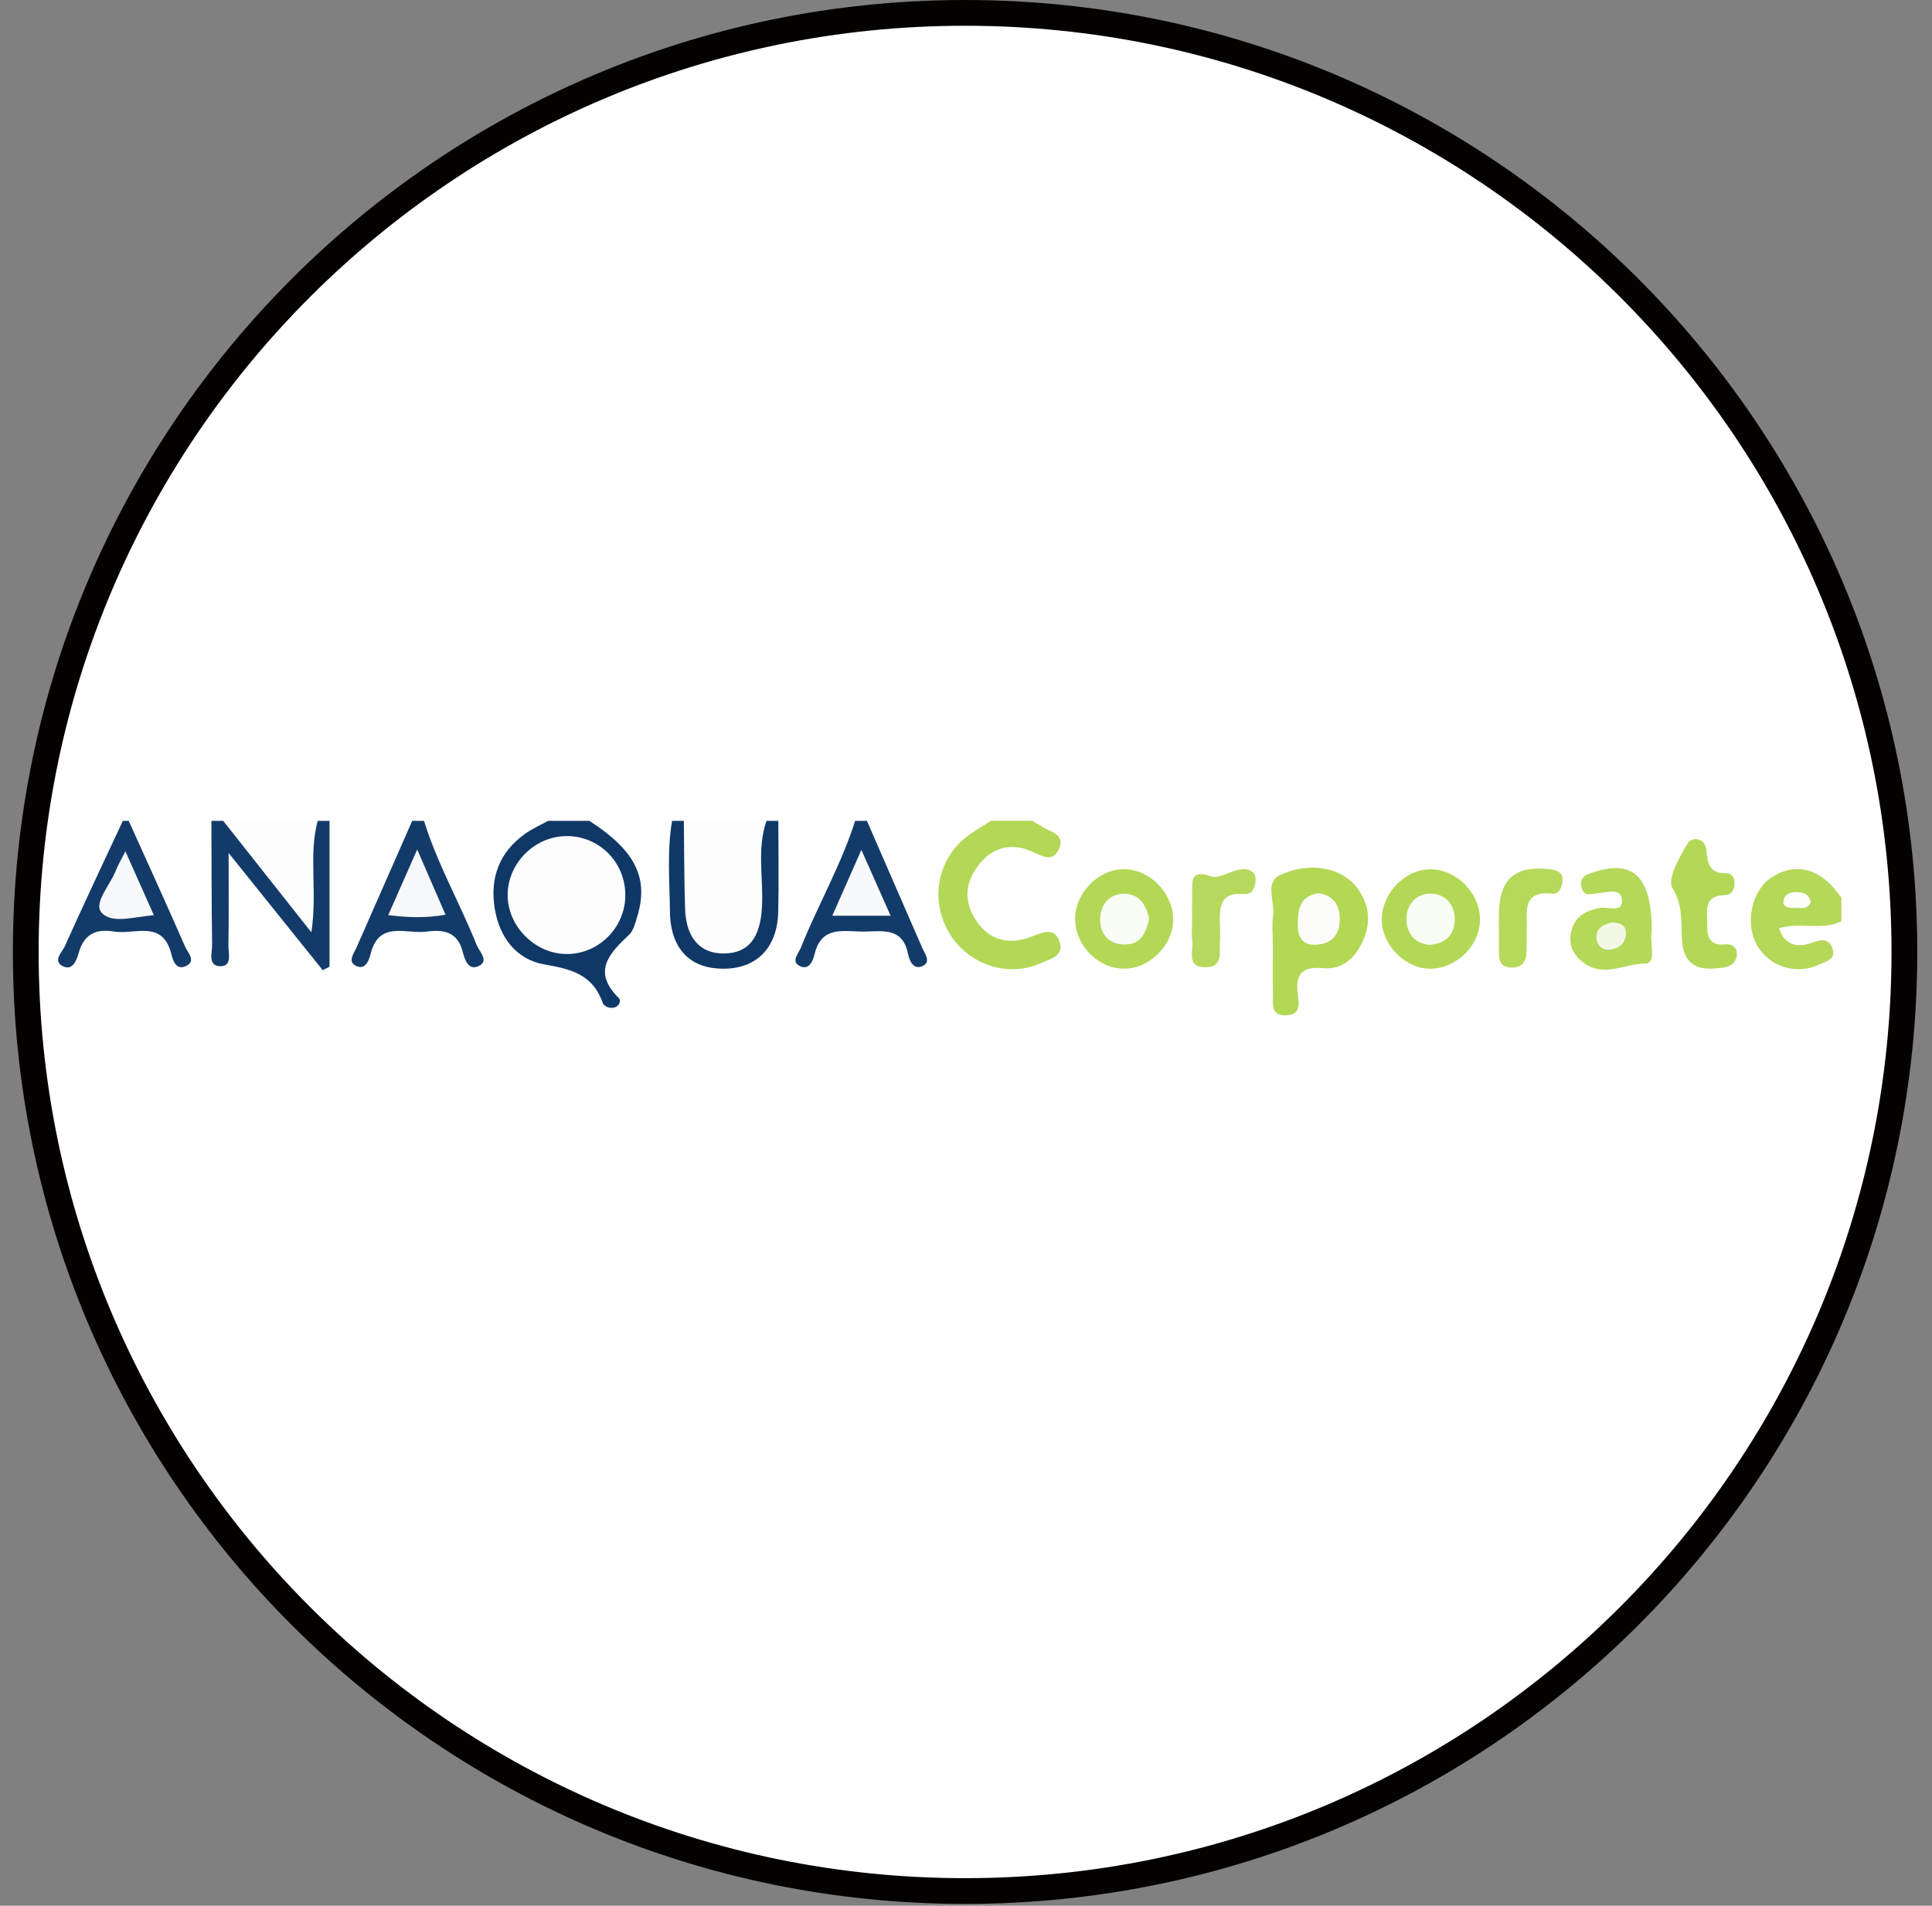 <?xml version="1.0" encoding="UTF-8"?>
<svg width="75px" height="74px" viewBox="0 0 75 74" version="1.1" xmlns="http://www.w3.org/2000/svg" xmlns:xlink="http://www.w3.org/1999/xlink">
    <rect x="0" y="0" width="75" height="74" fill="#808080" stroke="none"/>
    <!-- Generator: Sketch 53 (72520) - https://sketchapp.com -->
    <title>Group 32</title>
    <desc>Created with Sketch.</desc>
    <g id="Page-1" stroke="none" stroke-width="1" fill="none" fill-rule="evenodd">
        <g id="Logos-with-Names" transform="translate(-793, -44)">
            <g id="Group-32" transform="translate(793.5, 44)">
                <path d="M73.428,36.964 C73.428,57.103 57.103,73.429 36.964,73.429 C16.825,73.429 0.5,57.103 0.5,36.964 C0.5,16.826 16.825,0.5 36.964,0.5 C57.103,0.5 73.428,16.826 73.428,36.964" id="Fill-1" fill="#FFFFFF"></path>
                <path d="M73.428,36.964 C73.428,57.103 57.103,73.429 36.964,73.429 C16.825,73.429 0.5,57.103 0.5,36.964 C0.5,16.826 16.825,0.5 36.964,0.5 C57.103,0.5 73.428,16.826 73.428,36.964 Z" id="Stroke-3" stroke="#040201"></path>
                <path d="M26.047,31.874 L29.256,31.874 C29.48,33.157 29.386,34.45 29.304,35.734 C29.245,36.662 28.635,37.153 27.735,37.262 C26.909,37.36 26.007,36.846 25.924,36.035 C25.783,34.655 25.589,33.247 26.047,31.874" id="Fill-6" fill="#FDFDFD"></path>
                <path d="M39.574,31.874 C39.703,31.949 39.837,32.02 39.961,32.103 C40.278,32.315 40.864,32.388 40.609,32.96 C40.37,33.496 39.983,33.254 39.571,33.069 C38.739,32.695 37.995,32.905 37.45,33.641 C36.938,34.328 36.928,35.062 37.41,35.77 C37.941,36.55 38.715,36.688 39.532,36.375 C40.008,36.191 40.456,35.992 40.642,36.594 C40.809,37.131 40.234,37.249 39.882,37.407 C38.599,37.981 37.042,37.435 36.325,36.187 C35.578,34.89 35.91,33.292 37.117,32.421 C37.391,32.224 37.684,32.056 37.968,31.874 L39.574,31.874 Z" id="Fill-7" fill="#B2D855"></path>
                <path d="M22.379,31.874 C24.151,33.014 24.694,34.083 24.241,35.577 C24.165,35.83 24.097,36.132 23.92,36.299 C23.146,37.023 22.483,37.726 23.514,38.746 C23.631,38.861 23.53,39.063 23.379,39.112 C23.189,39.176 22.953,39.103 22.889,38.92 C22.505,37.837 21.664,37.627 20.629,37.448 C19.545,37.261 18.885,36.393 18.705,35.277 C18.513,34.087 18.882,33.088 19.885,32.375 C20.16,32.179 20.477,32.039 20.774,31.874 L22.379,31.874 Z" id="Fill-8" fill="#103867"></path>
                <path d="M12.292,31.874 L12.292,37.538 C12.204,37.582 12.115,37.626 12.027,37.671 C10.879,36.242 9.732,34.813 8.375,33.122 C8.375,34.493 8.387,35.599 8.367,36.704 C8.361,37.009 8.536,37.532 8.037,37.518 C7.559,37.503 7.739,36.983 7.734,36.676 C7.711,35.075 7.713,33.475 7.707,31.874 L8.165,31.874 C9.25,32.466 9.759,33.594 10.56,34.451 C10.846,34.758 11.059,35.126 11.364,35.426 C11.389,35.57 11.604,35.343 11.477,35.428 C11.442,35.45 11.42,35.421 11.403,35.34 C11.223,34.469 11.325,33.592 11.337,32.717 C11.343,32.349 11.495,32.053 11.834,31.874 L12.292,31.874 Z" id="Fill-9" fill="#133B6A"></path>
                <path d="M70.982,35.771 C70.23,36.152 69.394,35.788 68.559,36.044 C68.811,36.777 69.338,36.798 69.903,36.586 C70.264,36.45 70.524,36.49 70.639,36.838 C70.777,37.255 70.382,37.332 70.126,37.452 C69.241,37.865 68.221,37.553 67.73,36.738 C67.219,35.892 67.484,34.585 68.271,34.07 C69.112,33.518 69.997,33.674 70.704,34.501 C70.801,34.615 70.89,34.736 70.982,34.854 L70.982,35.771 Z" id="Fill-10" fill="#B4D858"></path>
                <path d="M4.497,31.874 C5.232,33.506 5.976,35.133 6.693,36.773 C6.792,37 7.15,37.34 6.68,37.528 C6.332,37.668 6.209,37.279 6.156,37.062 C5.82,35.688 4.721,36.308 3.914,36.171 C3.212,36.052 2.749,36.288 2.551,37.014 C2.475,37.291 2.311,37.705 1.943,37.52 C1.527,37.312 1.913,36.972 2.017,36.741 C2.748,35.11 3.513,33.494 4.268,31.874 L4.497,31.874 Z" id="Fill-11" fill="#133B69"></path>
                <path d="M15.96,31.874 C16.478,33.549 17.356,35.07 18.002,36.69 C18.103,36.942 18.478,37.292 18.12,37.492 C17.675,37.74 17.535,37.233 17.458,36.944 C17.249,36.156 16.69,36.089 16.044,36.175 C15.262,36.278 14.224,35.734 13.891,37.025 C13.822,37.292 13.681,37.708 13.289,37.488 C12.995,37.324 13.242,37.016 13.345,36.78 C14.064,35.145 14.783,33.509 15.502,31.874 L15.96,31.874 Z" id="Fill-12" fill="#133B69"></path>
                <path d="M33.154,31.874 C33.866,33.511 34.578,35.148 35.291,36.784 C35.394,37.021 35.643,37.33 35.35,37.492 C34.969,37.704 34.804,37.31 34.747,37.03 C34.539,35.997 33.753,36.166 33.046,36.173 C32.282,36.181 31.395,35.916 31.124,37.044 C31.053,37.337 30.888,37.71 30.515,37.493 C30.212,37.318 30.5,37.021 30.593,36.788 C31.255,35.134 32.156,33.581 32.696,31.874 L33.154,31.874 Z" id="Fill-13" fill="#133B69"></path>
                <path d="M11.833,31.874 C11.471,33.207 11.828,34.586 11.588,36.203 C10.354,34.642 9.259,33.258 8.165,31.874 L11.833,31.874 Z" id="Fill-14" fill="#FDFDFD"></path>
                <path d="M26.047,31.874 C26.061,33.011 26.058,34.148 26.095,35.285 C26.131,36.426 26.686,37.038 27.612,37.024 C28.553,37.011 29.007,36.428 29.078,35.248 C29.146,34.124 28.869,32.98 29.256,31.874 L29.715,31.874 C29.715,33.049 29.738,34.224 29.711,35.398 C29.68,36.775 28.905,37.587 27.651,37.614 C26.312,37.643 25.525,36.869 25.507,35.393 C25.493,34.221 25.391,33.042 25.589,31.874 L26.047,31.874 Z" id="Fill-15" fill="#0F3867"></path>
                <path d="M48.912,36.679 C48.912,36.3 48.869,35.913 48.922,35.541 C48.998,35.011 48.581,34.266 49.189,33.981 C50.355,33.437 51.579,33.697 52.159,34.447 C52.733,35.19 52.739,35.981 52.28,36.785 C51.972,37.327 51.485,37.651 50.879,37.594 C50.08,37.52 49.777,37.783 49.876,38.592 C49.917,38.922 50.037,39.411 49.418,39.425 C48.806,39.437 48.926,38.969 48.917,38.615 C48.9,37.971 48.912,37.325 48.912,36.679" id="Fill-16" fill="#B2D854"></path>
                <path d="M56.948,35.843 C56.865,36.838 55.916,37.668 54.926,37.612 C53.946,37.556 53.075,36.576 53.143,35.607 C53.218,34.526 54.209,33.647 55.219,33.765 C56.224,33.883 57.03,34.853 56.948,35.843" id="Fill-17" fill="#B3D856"></path>
                <path d="M45.043,35.676 C45.067,36.65 44.165,37.59 43.185,37.614 C42.185,37.638 41.301,36.798 41.239,35.769 C41.178,34.736 42.117,33.74 43.147,33.751 C44.133,33.76 45.018,34.657 45.043,35.676" id="Fill-18" fill="#B3D856"></path>
                <path d="M63.621,36.146 C63.519,36.549 63.833,37.411 63.377,37.413 C62.617,37.415 61.841,37.919 61.089,37.458 C60.628,37.176 60.372,36.754 60.486,36.207 C60.61,35.61 61.037,35.348 61.626,35.255 C61.924,35.209 62.489,35.445 62.465,34.972 C62.438,34.438 61.88,34.667 61.53,34.683 C61.274,34.695 60.988,34.857 60.895,34.454 C60.8,34.038 61.076,33.96 61.394,33.859 C62.922,33.37 63.62,34.06 63.621,36.146" id="Fill-19" fill="#B4D858"></path>
                <path d="M65.994,37.612 C65.201,37.647 64.849,37.262 64.796,36.529 C64.747,35.842 64.852,35.183 64.424,34.484 C64.214,34.14 64.694,33.275 65.019,32.743 C65.187,32.469 65.704,32.527 65.744,33.027 C65.784,33.544 65.872,33.922 66.503,33.907 C66.716,33.902 66.832,34.063 66.836,34.285 C66.84,34.549 66.714,34.752 66.454,34.758 C65.598,34.778 65.786,35.396 65.773,35.9 C65.761,36.372 65.867,36.734 66.469,36.67 C66.827,36.632 66.986,36.908 66.908,37.173 C66.776,37.62 66.325,37.566 65.994,37.612" id="Fill-20" fill="#B3D856"></path>
                <path d="M45.777,35.718 C45.777,35.375 45.773,35.032 45.778,34.69 C45.785,34.218 45.705,33.739 46.509,34.028 C46.82,34.139 47.27,33.809 47.666,33.757 C47.916,33.724 48.248,33.793 48.242,34.152 C48.237,34.406 48.146,34.744 47.814,34.715 C46.785,34.624 46.844,35.306 46.86,35.978 C46.865,36.168 46.873,36.36 46.859,36.549 C46.827,36.978 46.996,37.572 46.282,37.559 C45.528,37.545 45.84,36.912 45.784,36.517 C45.747,36.255 45.777,35.985 45.777,35.718" id="Fill-21" fill="#B6D95D"></path>
                <path d="M57.686,35.674 C57.686,35.636 57.686,35.598 57.686,35.559 C57.686,34.159 58.271,33.609 59.619,33.748 C59.849,33.773 60.115,33.823 60.152,34.084 C60.191,34.356 60.04,34.73 59.784,34.701 C58.536,34.568 58.801,35.444 58.77,36.13 C58.759,36.397 58.77,36.664 58.763,36.931 C58.752,37.327 58.604,37.59 58.149,37.57 C57.715,37.552 57.688,37.255 57.687,36.933 C57.686,36.513 57.687,36.093 57.686,35.674" id="Fill-22" fill="#B5D95B"></path>
                <path d="M23.775,34.772 C23.767,36.006 22.767,37.024 21.541,37.045 C20.292,37.066 19.191,35.973 19.207,34.728 C19.223,33.511 20.252,32.483 21.47,32.465 C22.752,32.447 23.783,33.478 23.775,34.772" id="Fill-23" fill="#FDFDFE"></path>
                <path d="M69.793,35.026 C69.667,35.356 69.373,35.24 69.136,35.253 C68.95,35.263 68.705,35.225 68.731,35.001 C68.767,34.695 69.041,34.622 69.321,34.642 C69.558,34.66 69.741,34.758 69.793,35.026" id="Fill-24" fill="#FDFDFB"></path>
                <path d="M5.473,35.537 C4.687,35.598 3.829,35.891 3.436,35.427 C3.124,35.058 3.784,34.36 3.996,33.804 C4.076,33.597 4.193,33.403 4.368,33.056 C4.762,33.939 5.099,34.697 5.473,35.537" id="Fill-25" fill="#F7F8F9"></path>
                <path d="M15.696,32.987 C16.128,33.982 16.451,34.725 16.795,35.518 C16.023,35.654 15.356,35.631 14.571,35.534 C14.924,34.736 15.253,33.989 15.696,32.987" id="Fill-26" fill="#F7F8FA"></path>
                <path d="M31.81,35.557 C32.193,34.69 32.507,33.979 32.939,33.002 C33.369,33.972 33.703,34.723 34.073,35.557 L31.81,35.557 Z" id="Fill-27" fill="#F8F9FA"></path>
                <path d="M50.664,34.683 C51.205,34.747 51.498,35.079 51.509,35.652 C51.52,36.214 51.278,36.606 50.687,36.675 C50.113,36.743 49.875,36.465 49.88,35.882 C49.884,35.309 49.944,34.82 50.664,34.683" id="Fill-28" fill="#FCFDFA"></path>
                <path d="M54.961,36.688 C54.368,36.613 54.091,36.189 54.097,35.665 C54.105,35.116 54.488,34.692 55.041,34.701 C55.662,34.711 56.008,35.187 55.971,35.787 C55.936,36.339 55.559,36.665 54.961,36.688" id="Fill-29" fill="#FAFCF6"></path>
                <path d="M44.111,35.689 C43.989,36.199 43.803,36.668 43.182,36.676 C42.593,36.684 42.227,36.317 42.209,35.763 C42.19,35.171 42.525,34.692 43.16,34.704 C43.715,34.713 44.011,35.144 44.111,35.689" id="Fill-30" fill="#FAFCF6"></path>
                <path d="M62.076,35.82 C62.365,35.824 62.628,35.914 62.622,36.241 C62.616,36.633 62.337,36.848 61.966,36.876 C61.649,36.898 61.472,36.655 61.473,36.377 C61.475,36.023 61.759,35.884 62.076,35.82" id="Fill-31" fill="#F3F8E5"></path>
            </g>
        </g>
    </g>
</svg>